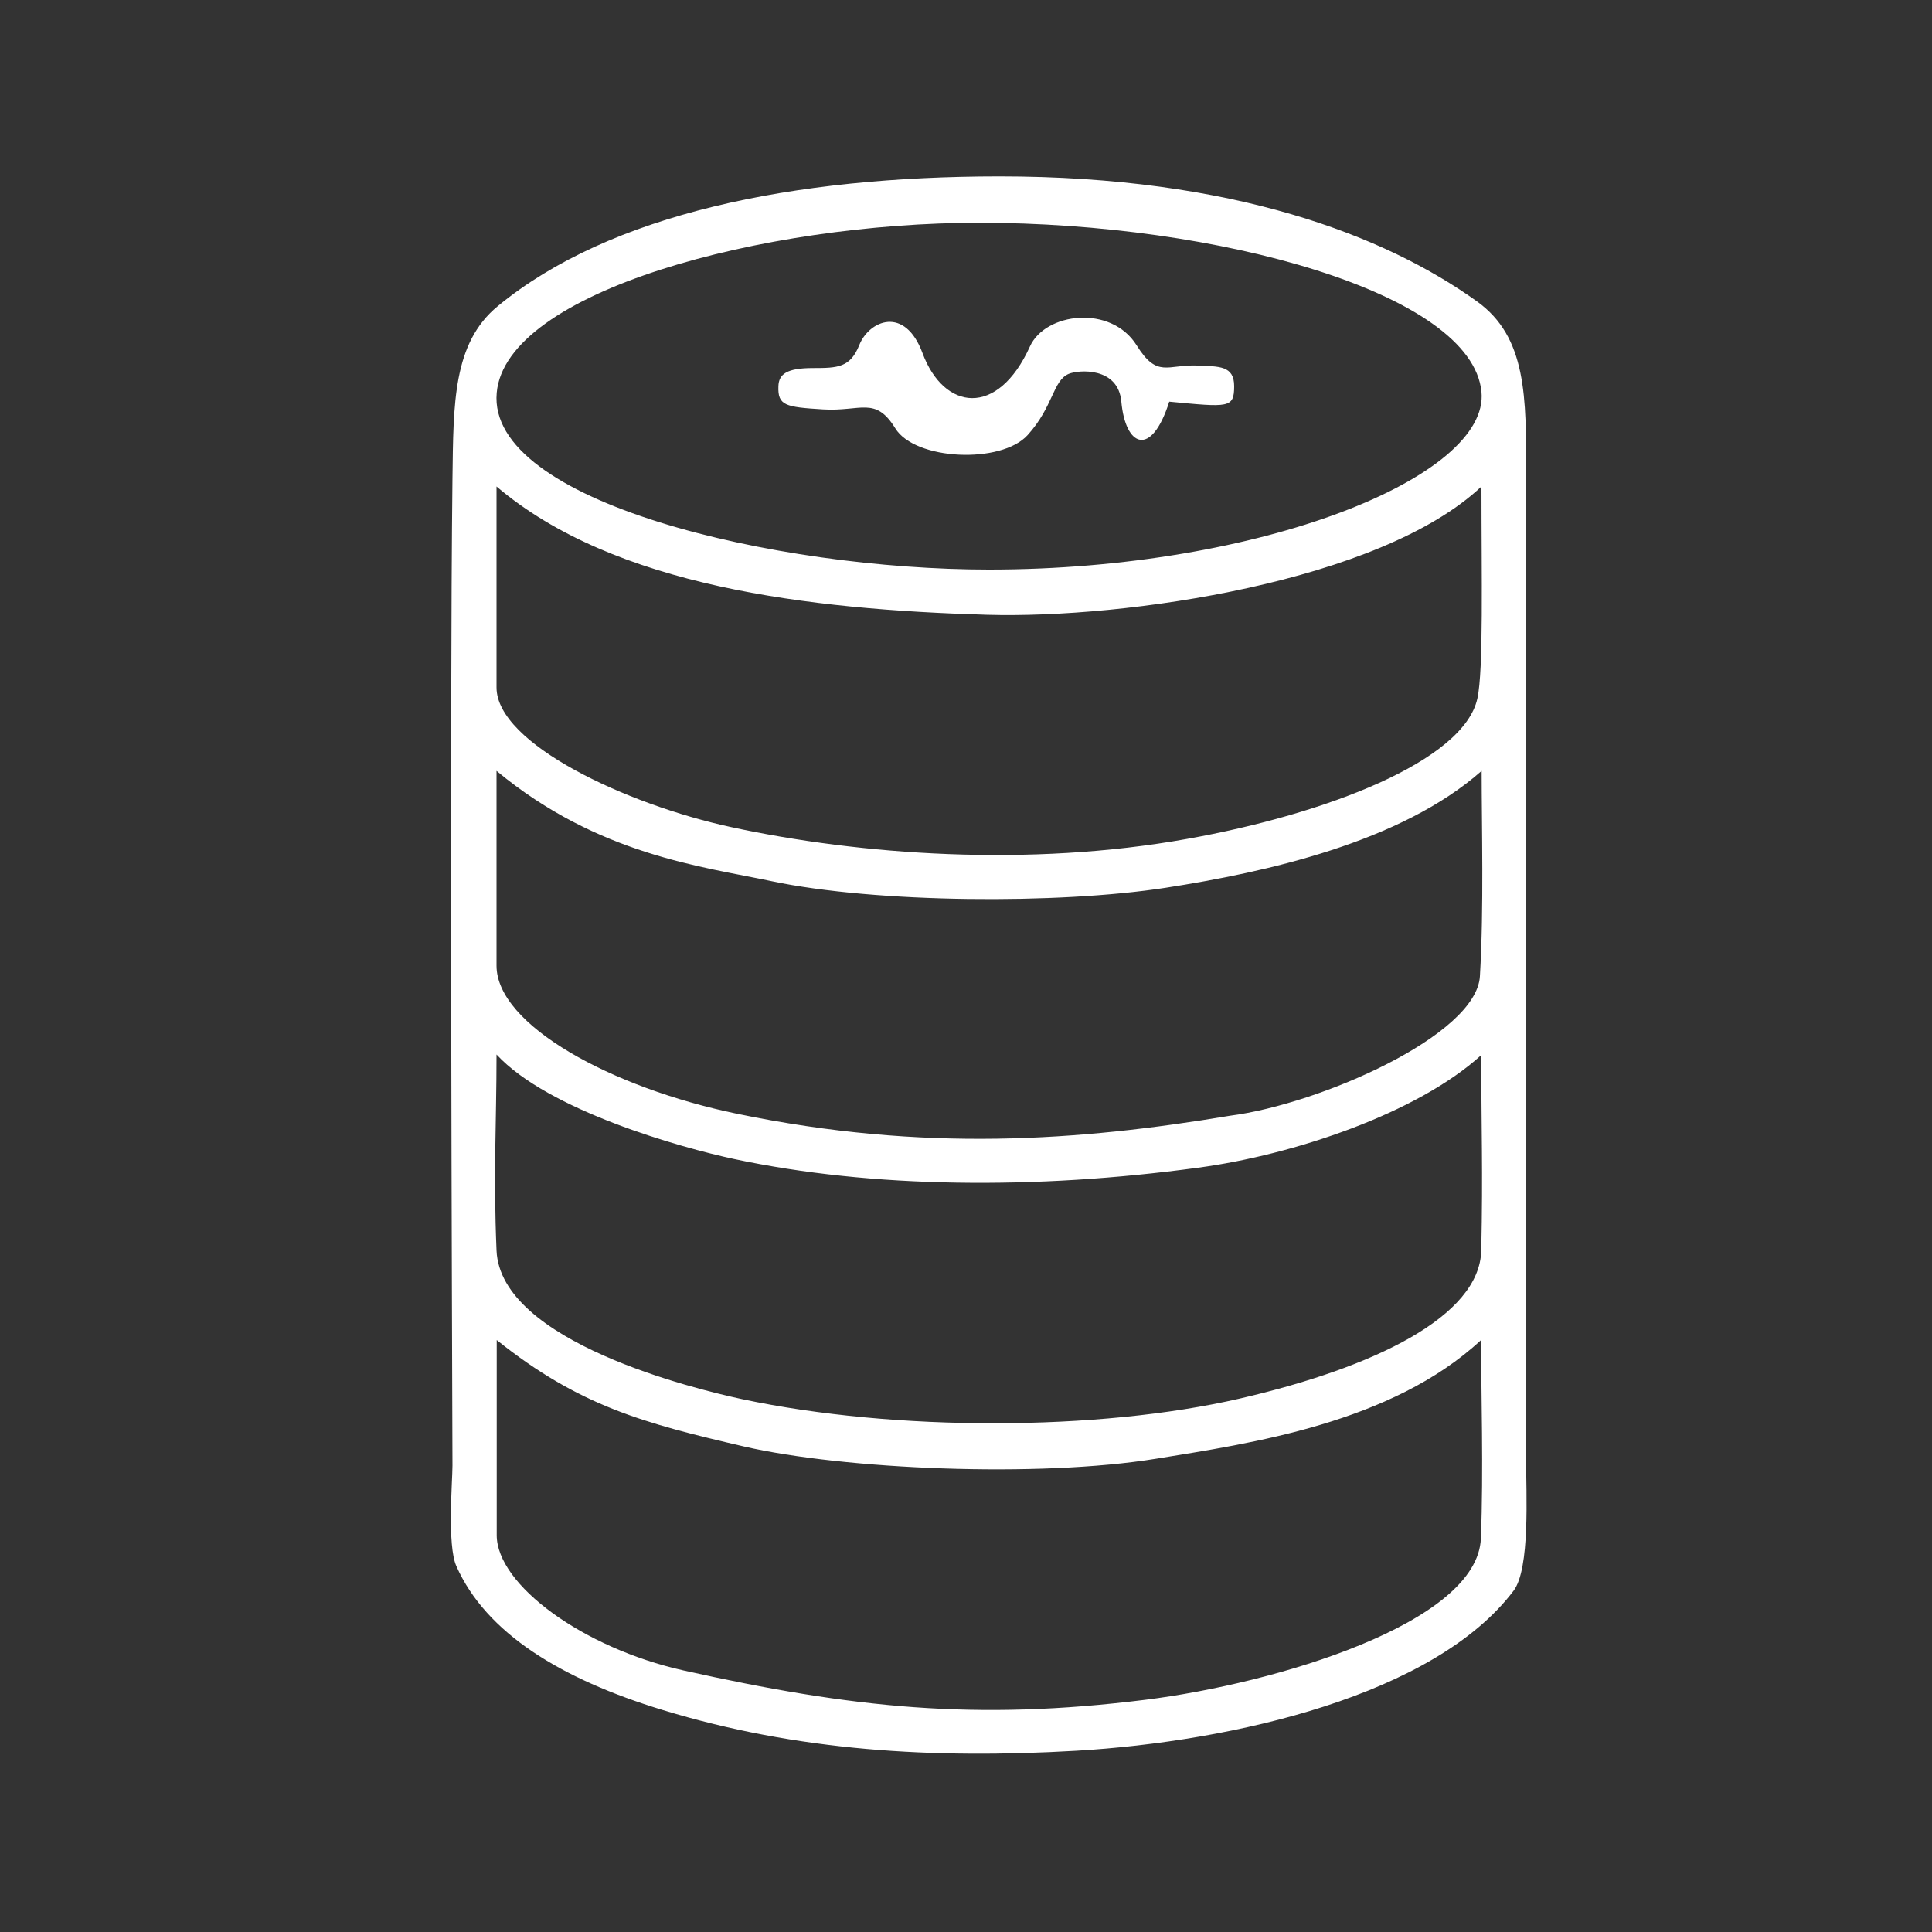 <?xml version="1.0" encoding="UTF-8"?>
<svg width="1200pt" height="1200pt" version="1.1" viewBox="0 0 1200 1200" xmlns="http://www.w3.org/2000/svg">
 <rect x="0" y="0" width="1200" height="1200" fill="#333333" stroke="none"/>
 <g fill="#fff">
  <path d="m281.04 296.76c0.602-46.078 0.238-83.641 28.078-106.56 69.84-57.602 184.08-80.641 311.76-80.641 144.96 0 239.76 36.84 296.64 77.762 30.602 22.078 30.602 58.68 30.359 108.96-0.359 54.359 0 536.28 0 609.72 0 21.121 2.641 68.398-7.801 82.078-48.961 64.801-173.76 93.602-271.68 99.359-88.68 5.16-173.04 0.238-256.8-25.32-63.359-19.32-109.68-47.762-128.16-89.398-5.762-12.961-2.398-52.801-2.398-62.398-0.238-81.004-1.801-459.96 0-613.56zm639.24 182.04c-50.281 44.52-134.4 63-196.2 72.602-66.48 10.32-180 9.602-244.8-4.078-43.199-9.121-108-16.32-170.88-68.52v120.96c0 36.84 71.16 75.84 149.52 92.039 115.92 24 212.4 16.801 306 1.199 55.922-7.199 153.12-49.922 155.28-86.641 2.516-42.602 1.078-92.645 1.078-127.56zm-611.88 297.84c2.398 56.879 123.48 86.16 152.52 92.398 94.922 20.16 221.16 19.922 309.12-0.359 83.16-19.199 149.04-50.879 150-92.039 1.078-50.398 0-75 0-121.32-39.602 36.121-116.64 62.039-175.92 69.961-100.8 13.68-202.56 12.84-288.12-5.398-33.121-7.078-115.44-30.121-147.6-64.922 0.004 42.48-2.035 73.559 0.004 121.68zm0-474.48v124.8c0 34.922 80.641 72.719 145.68 86.762 79.922 17.281 185.16 24.961 283.32 7.32 86.039-15.359 171.72-48.238 180.24-87.238 3.84-17.52 2.519-76.199 2.519-131.64-62.762 59.16-220.8 82.199-307.2 79.68-110.52-3.242-231.48-17.523-304.56-79.684zm0.121-58.199c-6.121 67.801 173.16 109.8 305.76 109.8 169.8 0 311.04-57.961 305.88-110.4-6-61.441-163.68-105-312-105-133.56-0.004-294 42.477-299.64 105.6zm611.4 588.36c-55.68 51.719-143.4 64.199-201.6 73.68-73.441 12-194.28 6.719-256.2-7.559-62.039-14.398-102.36-25.078-153.6-66.121v121.2c0 30.719 53.52 70.078 115.92 84 105 23.398 181.2 31.441 287.04 18.238 80.641-10.078 206.4-47.52 208.32-100.32 1.68-41.758 0.121-91.797 0.121-123.12z"/>
  <path d="m766.56 239.88c0 13.801-3.481 13.078-40.32 9.602-11.16 35.16-27.238 27.961-29.762 0-1.922-21.719-26.52-19.801-32.641-17.281-9.961 4.199-9.48 20.281-25.559 38.039-16.441 18.121-69.961 15.719-82.199-4.199-12.48-20.16-21.238-10.32-44.879-11.762-23.281-1.441-28.199-2.281-27.719-14.398 0.238-7.441 5.039-11.281 21.48-11.281 15.359 0 23.16-0.238 28.801-14.398 6.121-15.121 28.199-24.602 39.238 5.16 13.199 35.52 46.559 40.32 66.719-4.199 9.48-21 50.281-26.16 66.238-0.719 12.961 20.762 18.961 11.762 38.16 12.602 13.082 0.598 22.441-0.004 22.441 12.836z"/>
 </g>
</svg>
